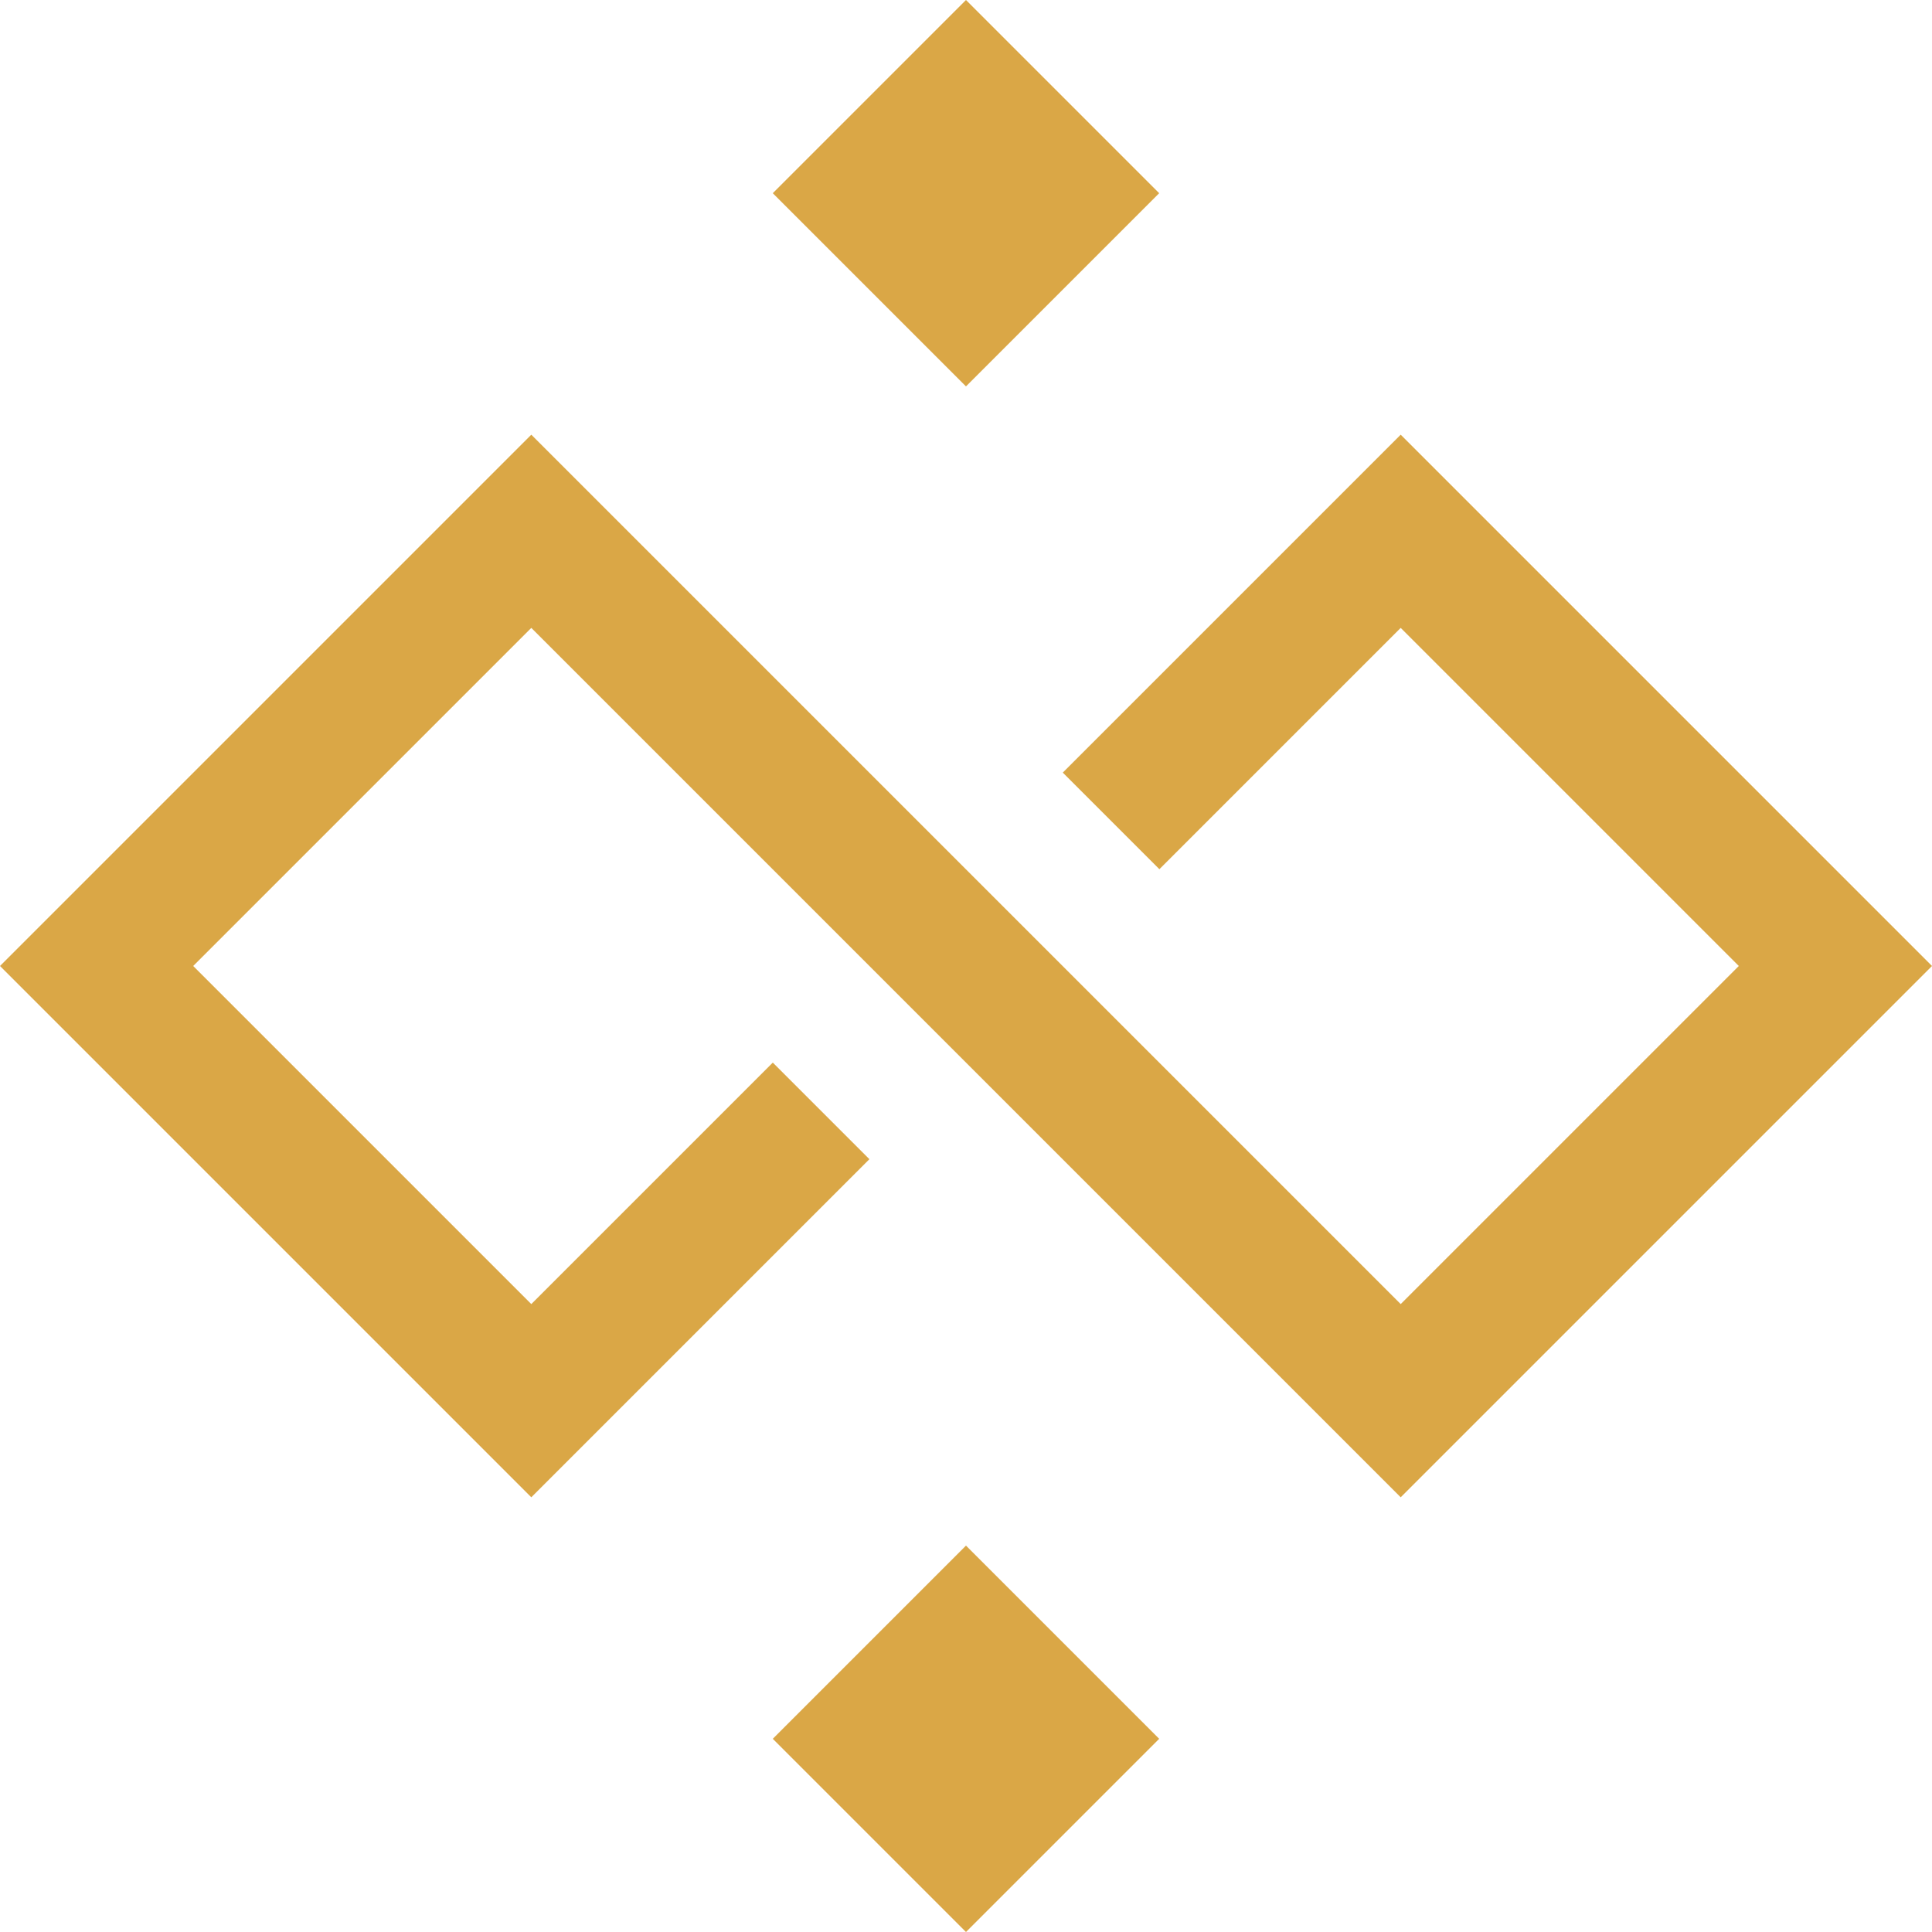 <svg id="Layer_1" data-name="Layer 1" xmlns="http://www.w3.org/2000/svg" viewBox="0 0 500 500"><defs><style>.cls-1{fill:#daa746;}</style></defs><title>logo</title><rect class="cls-1" x="214.64" y="14.64" width="70.71" height="70.71" transform="translate(37.87 191.42) rotate(-45)"/><rect class="cls-1" x="214.64" y="414.64" width="70.71" height="70.71" transform="translate(-244.97 308.58) rotate(-45)"/><polygon class="cls-1" points="475 225 387.5 137.5 362.5 112.5 337.5 137.5 337.5 137.5 275.05 199.95 300.05 224.95 362.5 162.5 450 250 362.5 337.5 275 250 250 225 162.5 137.5 137.5 112.5 112.5 137.5 25 225 0 250 25 275 112.5 362.5 137.5 387.5 162.5 362.5 225 300 200 275 137.5 337.5 50 250 137.5 162.5 225 250 250 275 337.5 362.5 362.5 387.5 387.5 362.5 475 275 500 250 475 225"/></svg>